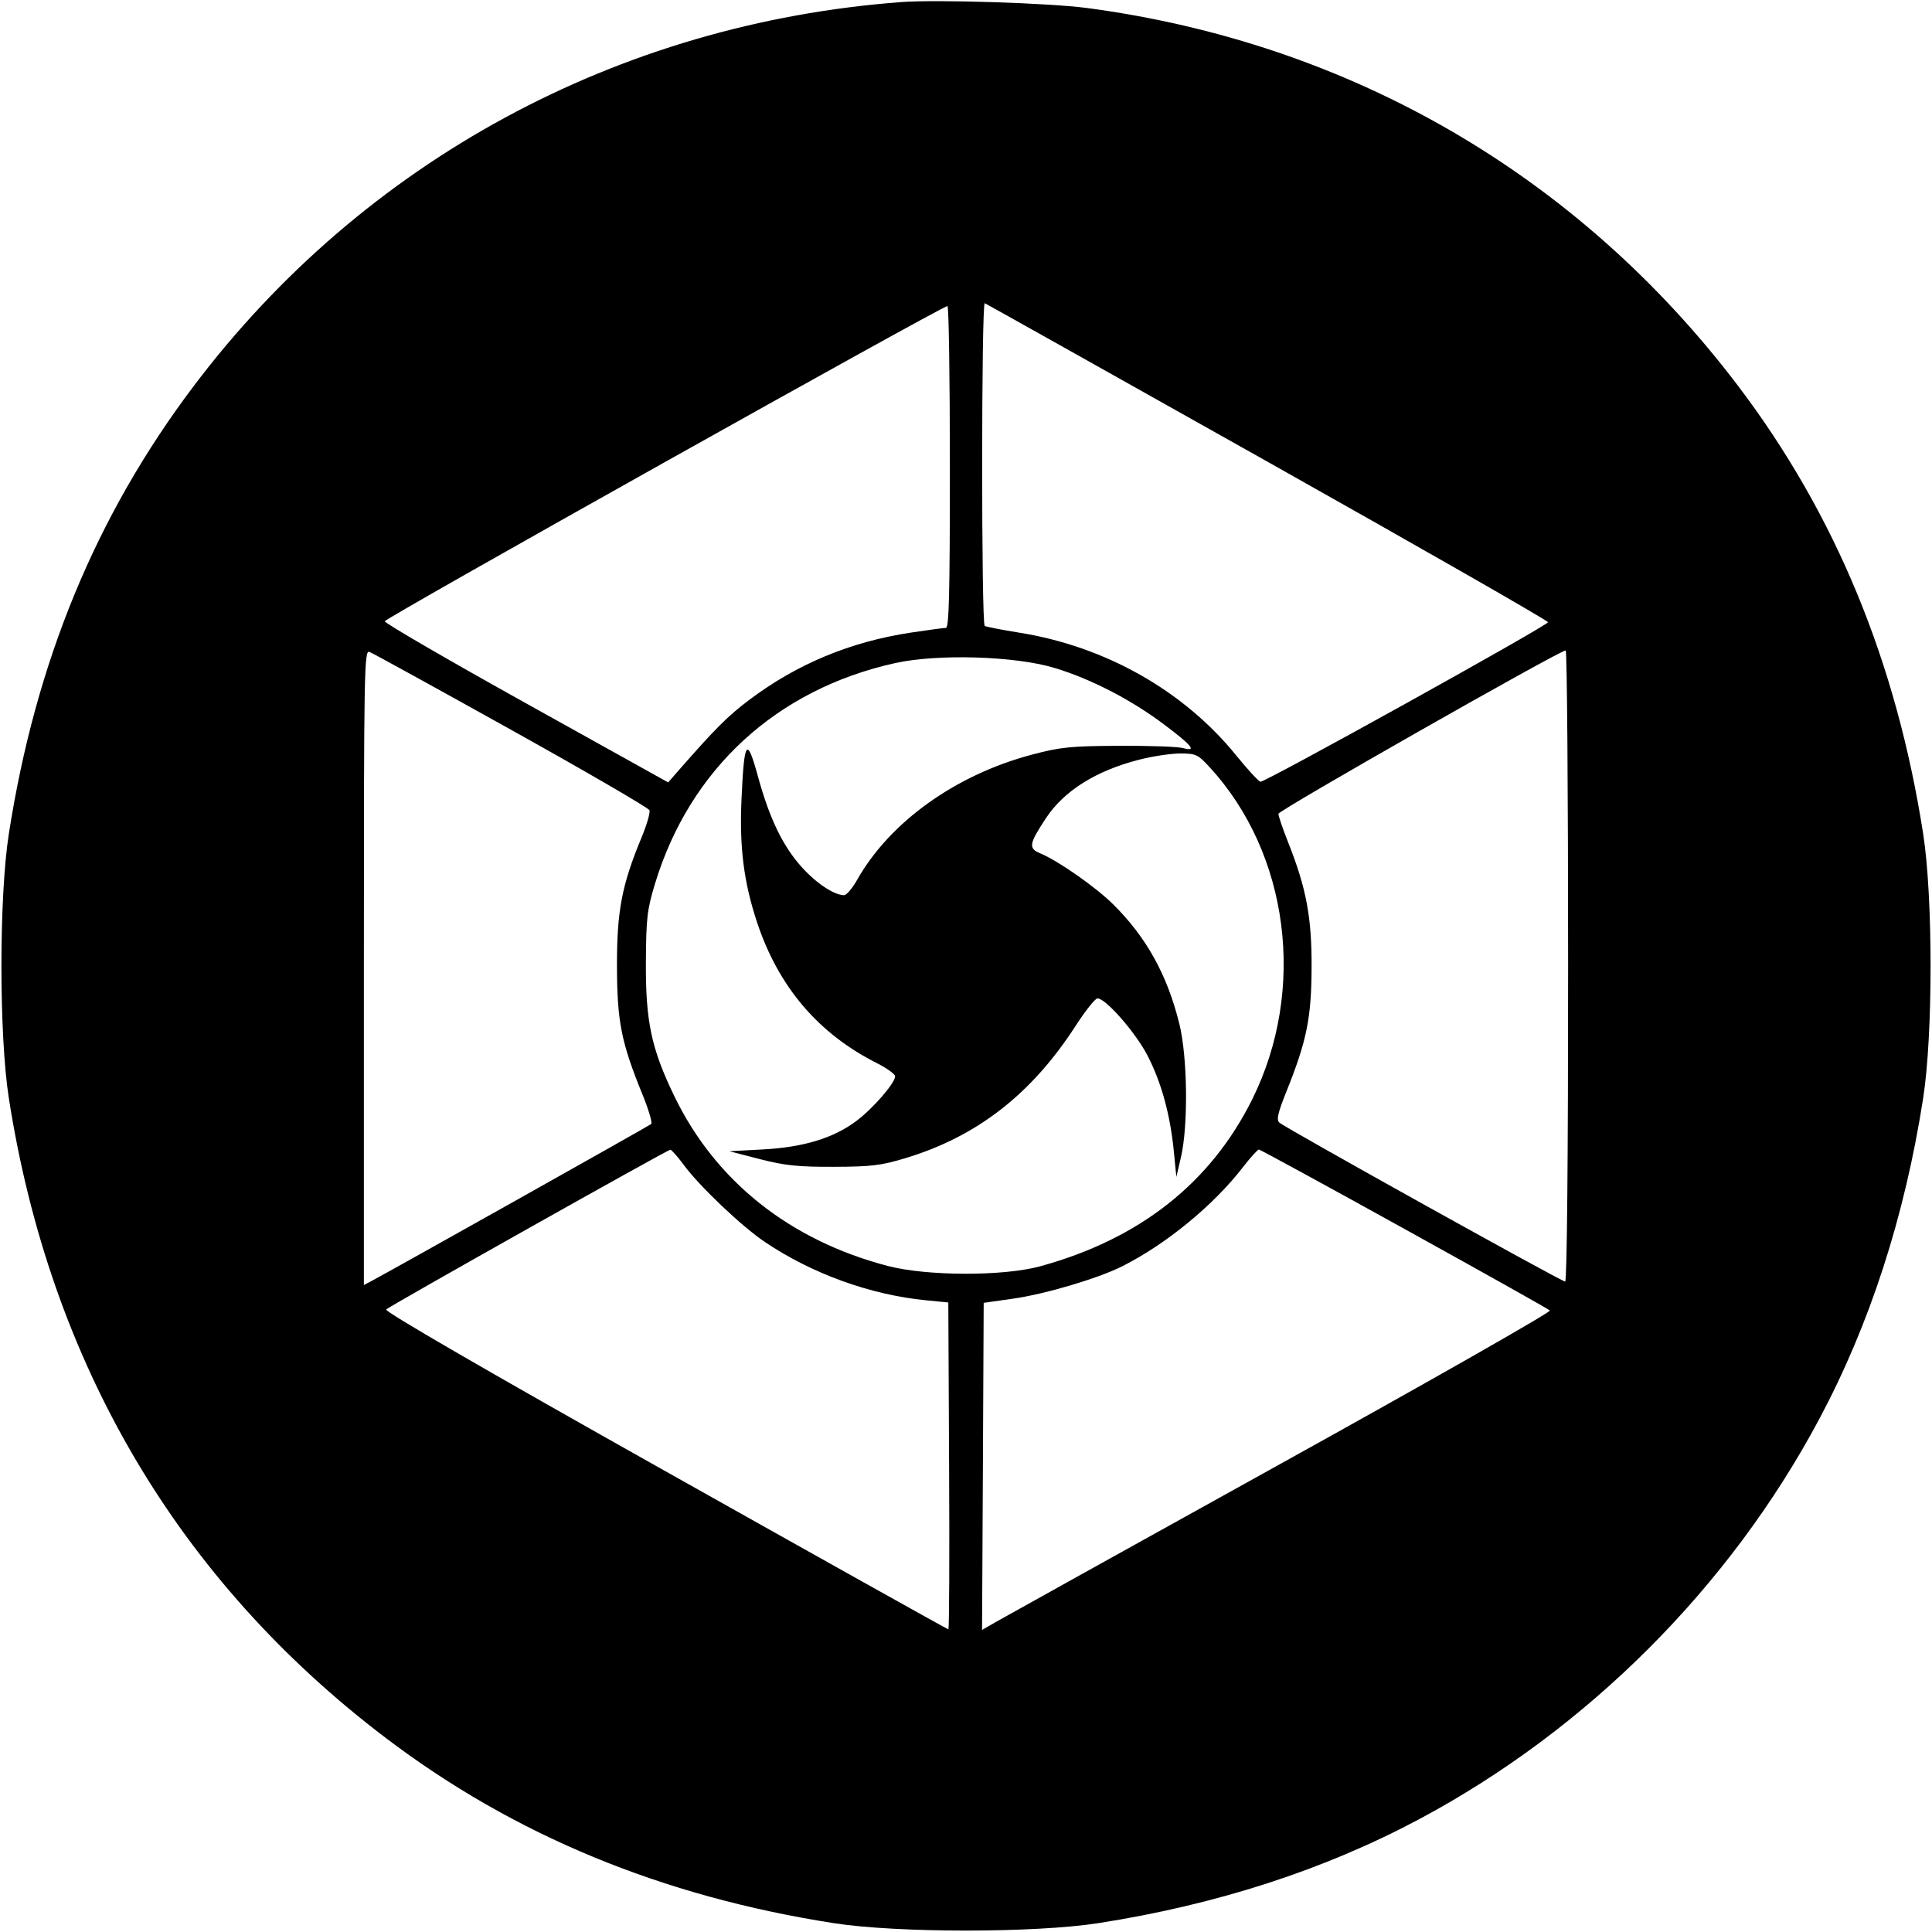 <svg width="32" height="32" xmlns="http://www.w3.org/2000/svg"><path d="M14.933 0.034 C 10.237 0.384,6.020 2.671,3.211 6.391 C 1.590 8.538,0.590 10.959,0.146 13.813 C -0.017 14.858,-0.017 17.142,0.146 18.187 C 0.830 22.578,2.950 26.177,6.391 28.787 C 8.515 30.398,10.963 31.410,13.813 31.854 C 14.858 32.017,17.142 32.017,18.187 31.854 C 20.149 31.549,21.935 30.970,23.505 30.132 C 26.290 28.646,28.646 26.290,30.132 23.505 C 30.970 21.935,31.549 20.149,31.854 18.187 C 32.017 17.142,32.017 14.858,31.854 13.813 C 31.410 10.961,30.399 8.515,28.784 6.386 C 26.139 2.901,22.361 0.710,18.000 0.132 C 17.376 0.050,15.520 -0.010,14.933 0.034 M21.004 7.653 C 23.561 9.091,25.647 10.284,25.640 10.306 C 25.619 10.371,20.942 12.965,20.877 12.948 C 20.844 12.940,20.661 12.742,20.471 12.507 C 19.603 11.439,18.309 10.707,16.883 10.479 C 16.592 10.432,16.334 10.382,16.310 10.367 C 16.253 10.332,16.254 4.999,16.311 5.022 C 16.335 5.032,18.447 6.216,21.004 7.653 M15.733 7.733 C 15.733 9.831,15.719 10.400,15.667 10.400 C 15.630 10.400,15.372 10.435,15.093 10.477 C 14.085 10.629,13.203 10.996,12.413 11.590 C 12.049 11.864,11.844 12.070,11.218 12.786 L 11.067 12.959 8.720 11.653 C 7.429 10.935,6.373 10.322,6.373 10.290 C 6.373 10.240,15.592 5.076,15.693 5.069 C 15.715 5.068,15.733 6.267,15.733 7.733 M8.471 12.091 C 9.713 12.783,10.742 13.381,10.757 13.420 C 10.772 13.460,10.712 13.666,10.623 13.879 C 10.300 14.657,10.217 15.089,10.219 16.000 C 10.221 16.920,10.289 17.264,10.639 18.122 C 10.742 18.375,10.808 18.597,10.786 18.617 C 10.751 18.648,6.438 21.068,6.147 21.221 L 6.027 21.284 6.027 16.023 C 6.027 11.034,6.032 10.764,6.120 10.798 C 6.171 10.817,7.229 11.399,8.471 12.091 M25.973 16.000 C 25.973 19.188,25.954 21.227,25.924 21.227 C 25.863 21.227,21.279 18.677,21.189 18.593 C 21.139 18.547,21.166 18.430,21.310 18.072 C 21.643 17.242,21.721 16.858,21.724 16.027 C 21.728 15.197,21.637 14.711,21.337 13.955 C 21.247 13.729,21.174 13.515,21.175 13.479 C 21.176 13.421,25.832 10.774,25.933 10.773 C 25.955 10.773,25.973 13.125,25.973 16.000 M17.463 11.062 C 18.064 11.243,18.731 11.586,19.280 11.999 C 19.748 12.351,19.832 12.455,19.592 12.390 C 19.508 12.367,19.032 12.350,18.533 12.353 C 17.733 12.357,17.564 12.374,17.093 12.499 C 15.830 12.833,14.739 13.613,14.197 14.573 C 14.118 14.713,14.021 14.827,13.981 14.827 C 13.820 14.827,13.531 14.638,13.291 14.375 C 12.971 14.025,12.748 13.567,12.555 12.864 C 12.371 12.190,12.326 12.250,12.282 13.230 C 12.245 14.033,12.319 14.612,12.540 15.279 C 12.895 16.345,13.551 17.117,14.520 17.607 C 14.689 17.692,14.826 17.791,14.826 17.827 C 14.825 17.939,14.461 18.359,14.185 18.566 C 13.808 18.850,13.313 19.001,12.640 19.038 L 12.080 19.068 12.587 19.199 C 13.005 19.306,13.218 19.328,13.813 19.326 C 14.436 19.324,14.597 19.304,15.002 19.181 C 16.184 18.823,17.086 18.121,17.816 16.991 C 17.976 16.743,18.138 16.539,18.177 16.537 C 18.308 16.530,18.802 17.092,19.003 17.477 C 19.234 17.920,19.382 18.458,19.442 19.067 L 19.484 19.493 19.559 19.173 C 19.683 18.649,19.670 17.504,19.533 16.955 C 19.332 16.145,18.989 15.526,18.440 14.981 C 18.150 14.693,17.529 14.259,17.234 14.136 C 17.030 14.052,17.041 13.981,17.323 13.553 C 17.625 13.097,18.150 12.767,18.867 12.583 C 19.089 12.526,19.396 12.480,19.548 12.480 C 19.807 12.480,19.841 12.496,20.035 12.707 C 21.353 14.139,21.642 16.393,20.741 18.208 C 20.051 19.596,18.874 20.523,17.228 20.974 C 16.616 21.141,15.349 21.138,14.699 20.967 C 13.081 20.542,11.851 19.564,11.171 18.160 C 10.789 17.371,10.693 16.920,10.698 15.947 C 10.702 15.207,10.718 15.069,10.848 14.640 C 11.424 12.740,12.859 11.420,14.821 10.984 C 15.525 10.827,16.809 10.865,17.463 11.062 M11.324 19.293 C 11.584 19.647,12.285 20.313,12.667 20.570 C 13.450 21.097,14.413 21.446,15.338 21.537 L 15.707 21.573 15.720 24.280 C 15.728 25.769,15.722 26.987,15.708 26.987 C 15.693 26.987,13.581 25.806,11.013 24.363 C 8.058 22.703,6.364 21.721,6.396 21.689 C 6.454 21.631,11.048 19.049,11.102 19.043 C 11.122 19.042,11.221 19.154,11.324 19.293 M23.257 20.352 C 24.560 21.073,25.647 21.682,25.671 21.706 C 25.696 21.729,23.692 22.870,21.218 24.241 C 18.744 25.613,16.618 26.794,16.493 26.866 L 16.266 26.997 16.280 24.288 L 16.293 21.579 16.773 21.511 C 17.312 21.435,18.184 21.176,18.587 20.974 C 19.316 20.607,20.102 19.962,20.588 19.331 C 20.712 19.171,20.830 19.040,20.851 19.040 C 20.871 19.040,21.954 19.630,23.257 20.352 " stroke="none" fill-rule="evenodd" fill="black"></path></svg>